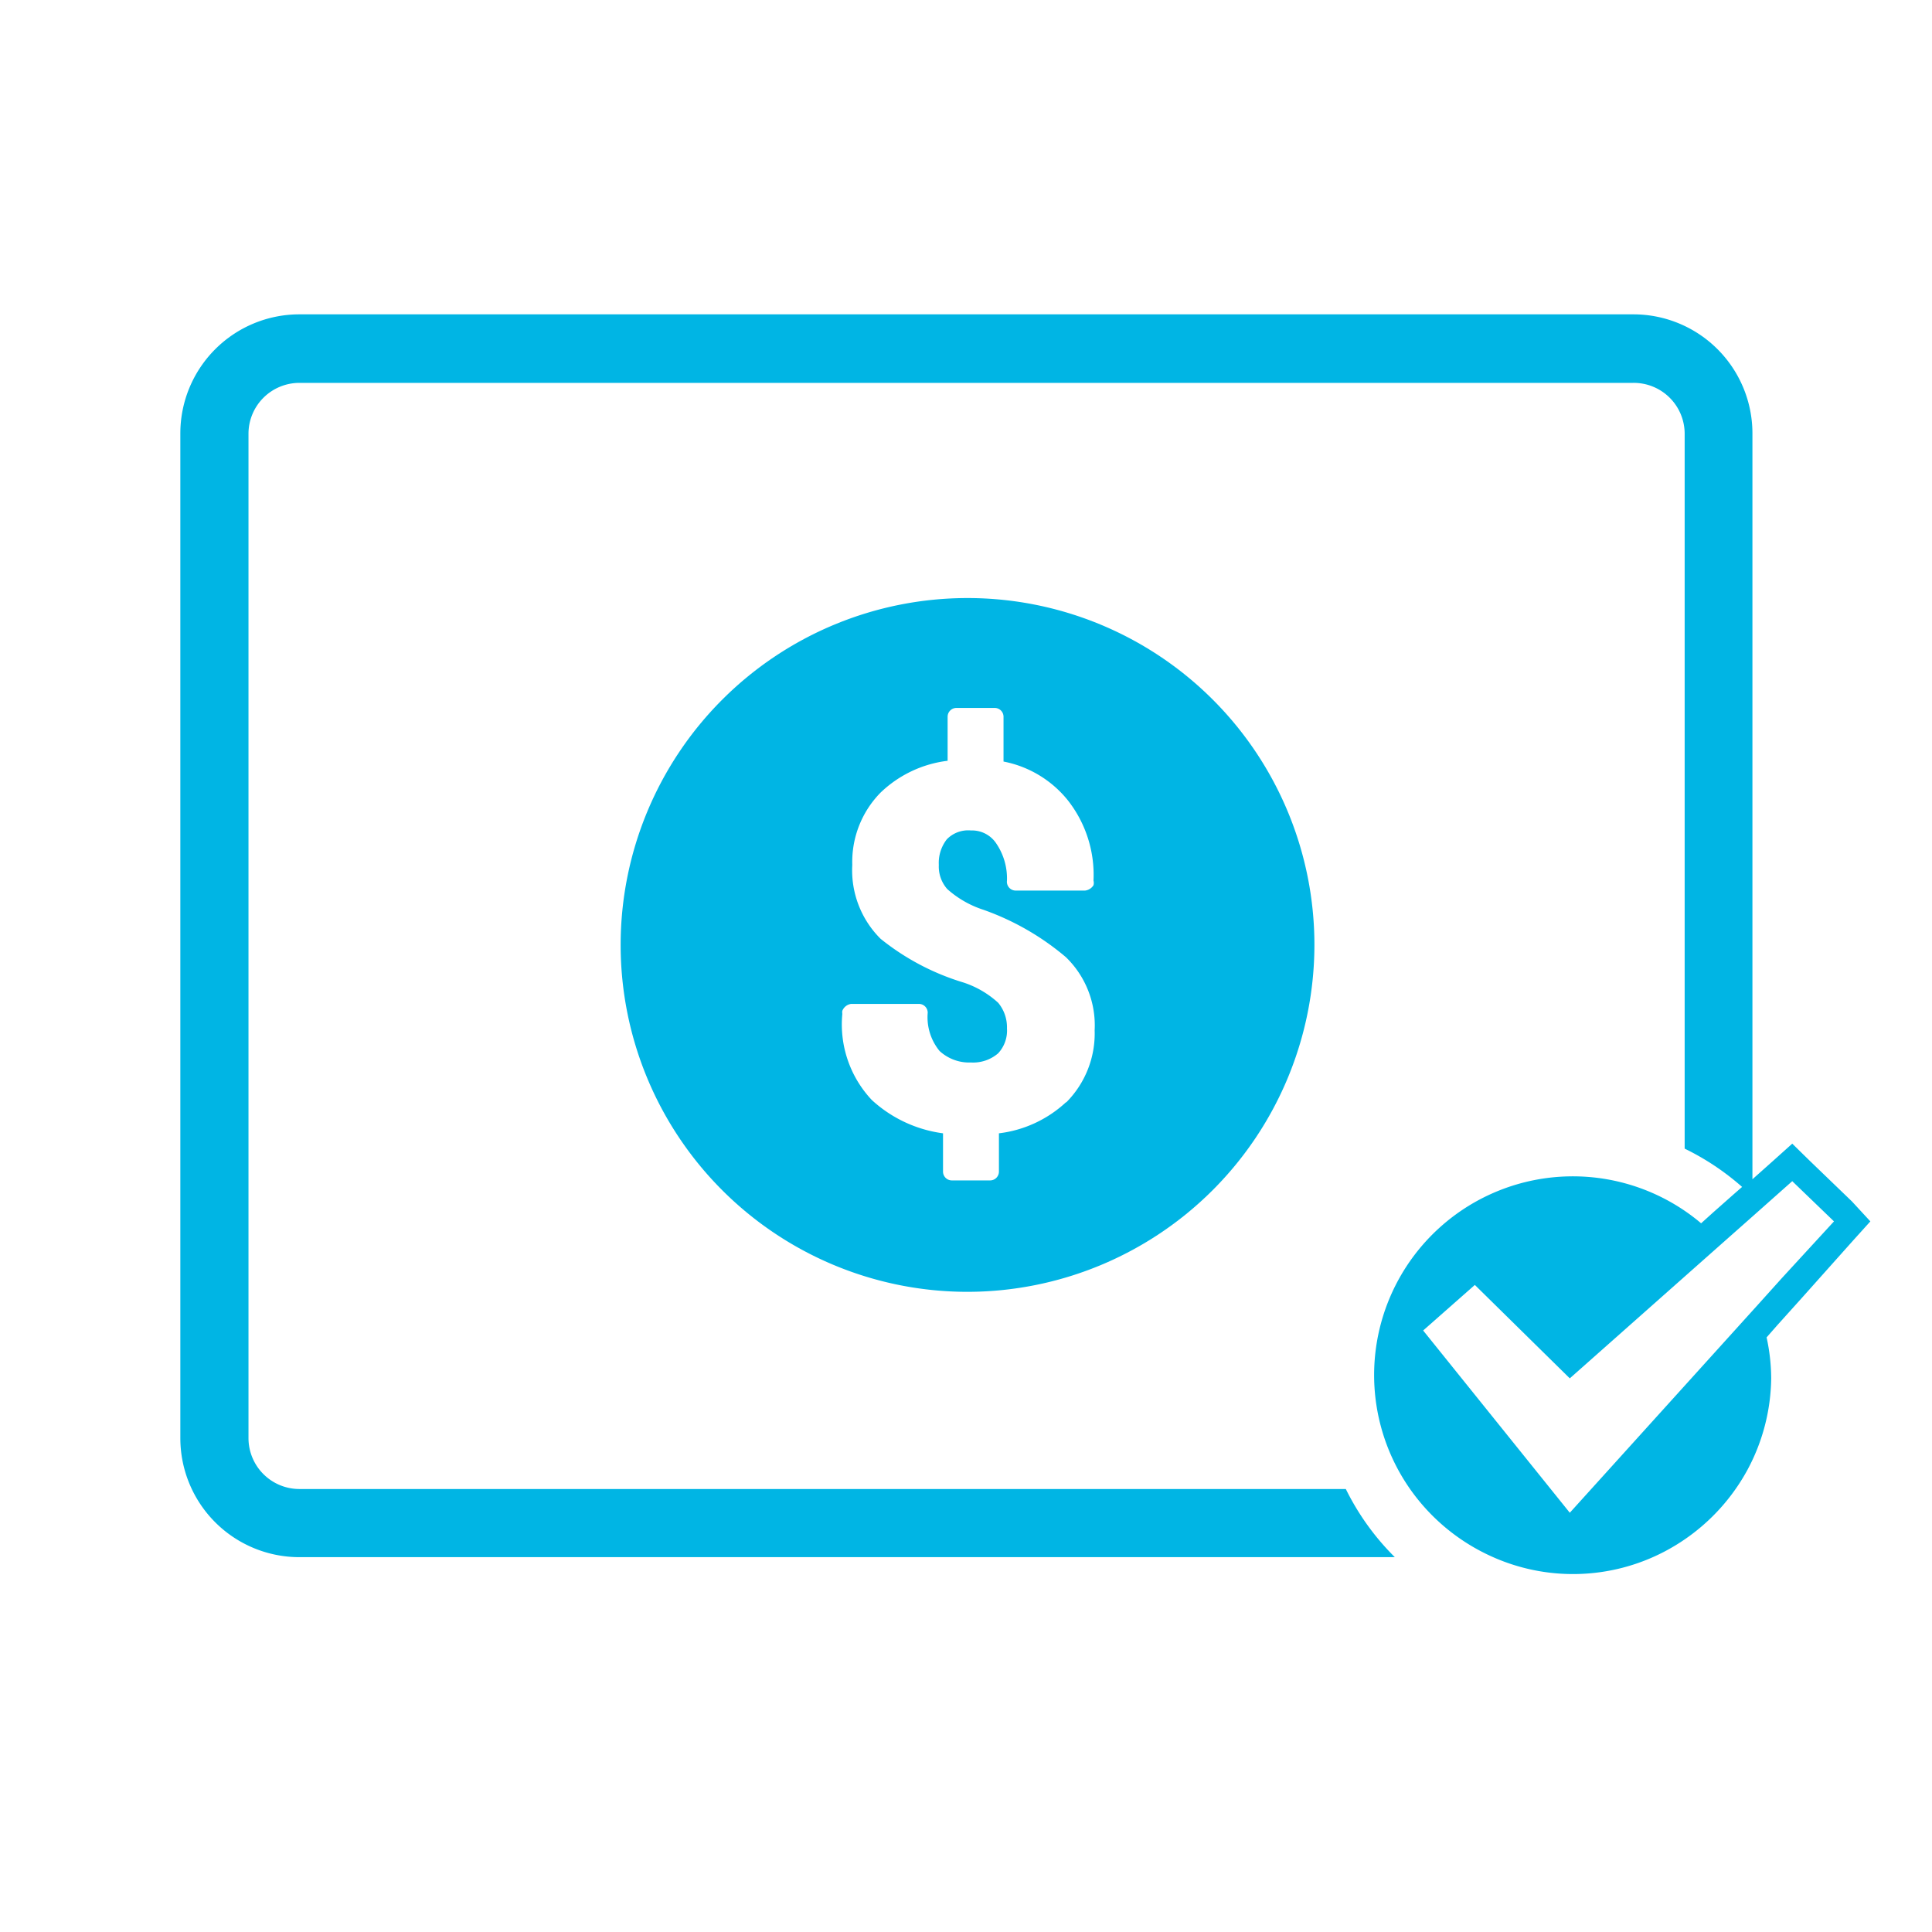 <svg id="Layer_1" data-name="Layer 1" xmlns="http://www.w3.org/2000/svg" viewBox="0 0 50.46 50.46"><defs><style>.cls-1{fill:#00b5e4;}</style></defs><title>pago</title><path class="cls-1" d="M34.33,24.68a9.06,9.06,0,1,0-9.06,9.06A9.07,9.07,0,0,0,34.33,24.68Zm-6.49,4.11a3.12,3.12,0,0,1-1.75.81v1a.23.23,0,0,1-.23.23h-1a.23.23,0,0,1-.23-.23v-1a3.41,3.41,0,0,1-1.86-.87A2.88,2.88,0,0,1,22,26.48a.23.23,0,0,1,0-.08.29.29,0,0,1,.23-.18H24a.23.23,0,0,1,.23.23,1.39,1.39,0,0,0,.31,1,1.14,1.14,0,0,0,.82.3,1,1,0,0,0,.71-.24.87.87,0,0,0,.23-.65,1,1,0,0,0-.23-.67,2.49,2.49,0,0,0-.91-.53A6.39,6.39,0,0,1,23,24.52a2.52,2.52,0,0,1-.74-1.93A2.58,2.58,0,0,1,23,20.7a3.06,3.06,0,0,1,1.75-.83V18.72a.23.23,0,0,1,.23-.23h1a.23.23,0,0,1,.23.23v1.17a2.85,2.85,0,0,1,1.67,1A3.15,3.15,0,0,1,28.56,23a.23.23,0,0,1,0,.12.3.3,0,0,1-.22.14H26.53A.23.23,0,0,1,26.3,23,1.63,1.63,0,0,0,26,22a.76.76,0,0,0-.64-.31.78.78,0,0,0-.63.23,1,1,0,0,0-.21.67.89.89,0,0,0,.22.63,2.63,2.63,0,0,0,.94.54A6.86,6.86,0,0,1,27.84,25a2.48,2.48,0,0,1,.75,1.91A2.55,2.55,0,0,1,27.85,28.79Z"/><path class="cls-1" d="M48.37,31.38l-1.09-1.05-.47-.46-.49.44-.55.49V11.32a3.11,3.11,0,0,0-3.11-3.11H7.82a3.11,3.11,0,0,0-3.11,3.11V37.56a3.11,3.11,0,0,0,3.11,3.11H36.43a6.64,6.64,0,0,1-1.28-1.78H7.82a1.33,1.33,0,0,1-1.33-1.33V11.32A1.33,1.33,0,0,1,7.82,10H42.65A1.33,1.33,0,0,1,44,11.32V30a6.69,6.69,0,0,1,1.5,1l-.24.21-.52.46-.31.28a5.19,5.19,0,0,0-7.63,6.9,5.22,5.22,0,0,0,2.11,1.78,5.15,5.15,0,0,0,4.57-.11,5.23,5.23,0,0,0,2.16-2.13A5.16,5.16,0,0,0,46.26,36a5.08,5.08,0,0,0-.12-1.07l.29-.33.63-.7,1.33-1.49.46-.51Zm-1.83,2-.63.7L41,39.51h0l-3.83-4.76,1.35-1.19L41,36l4.22-3.74.52-.46,1.07-.95,1.09,1.05Z"/></svg>